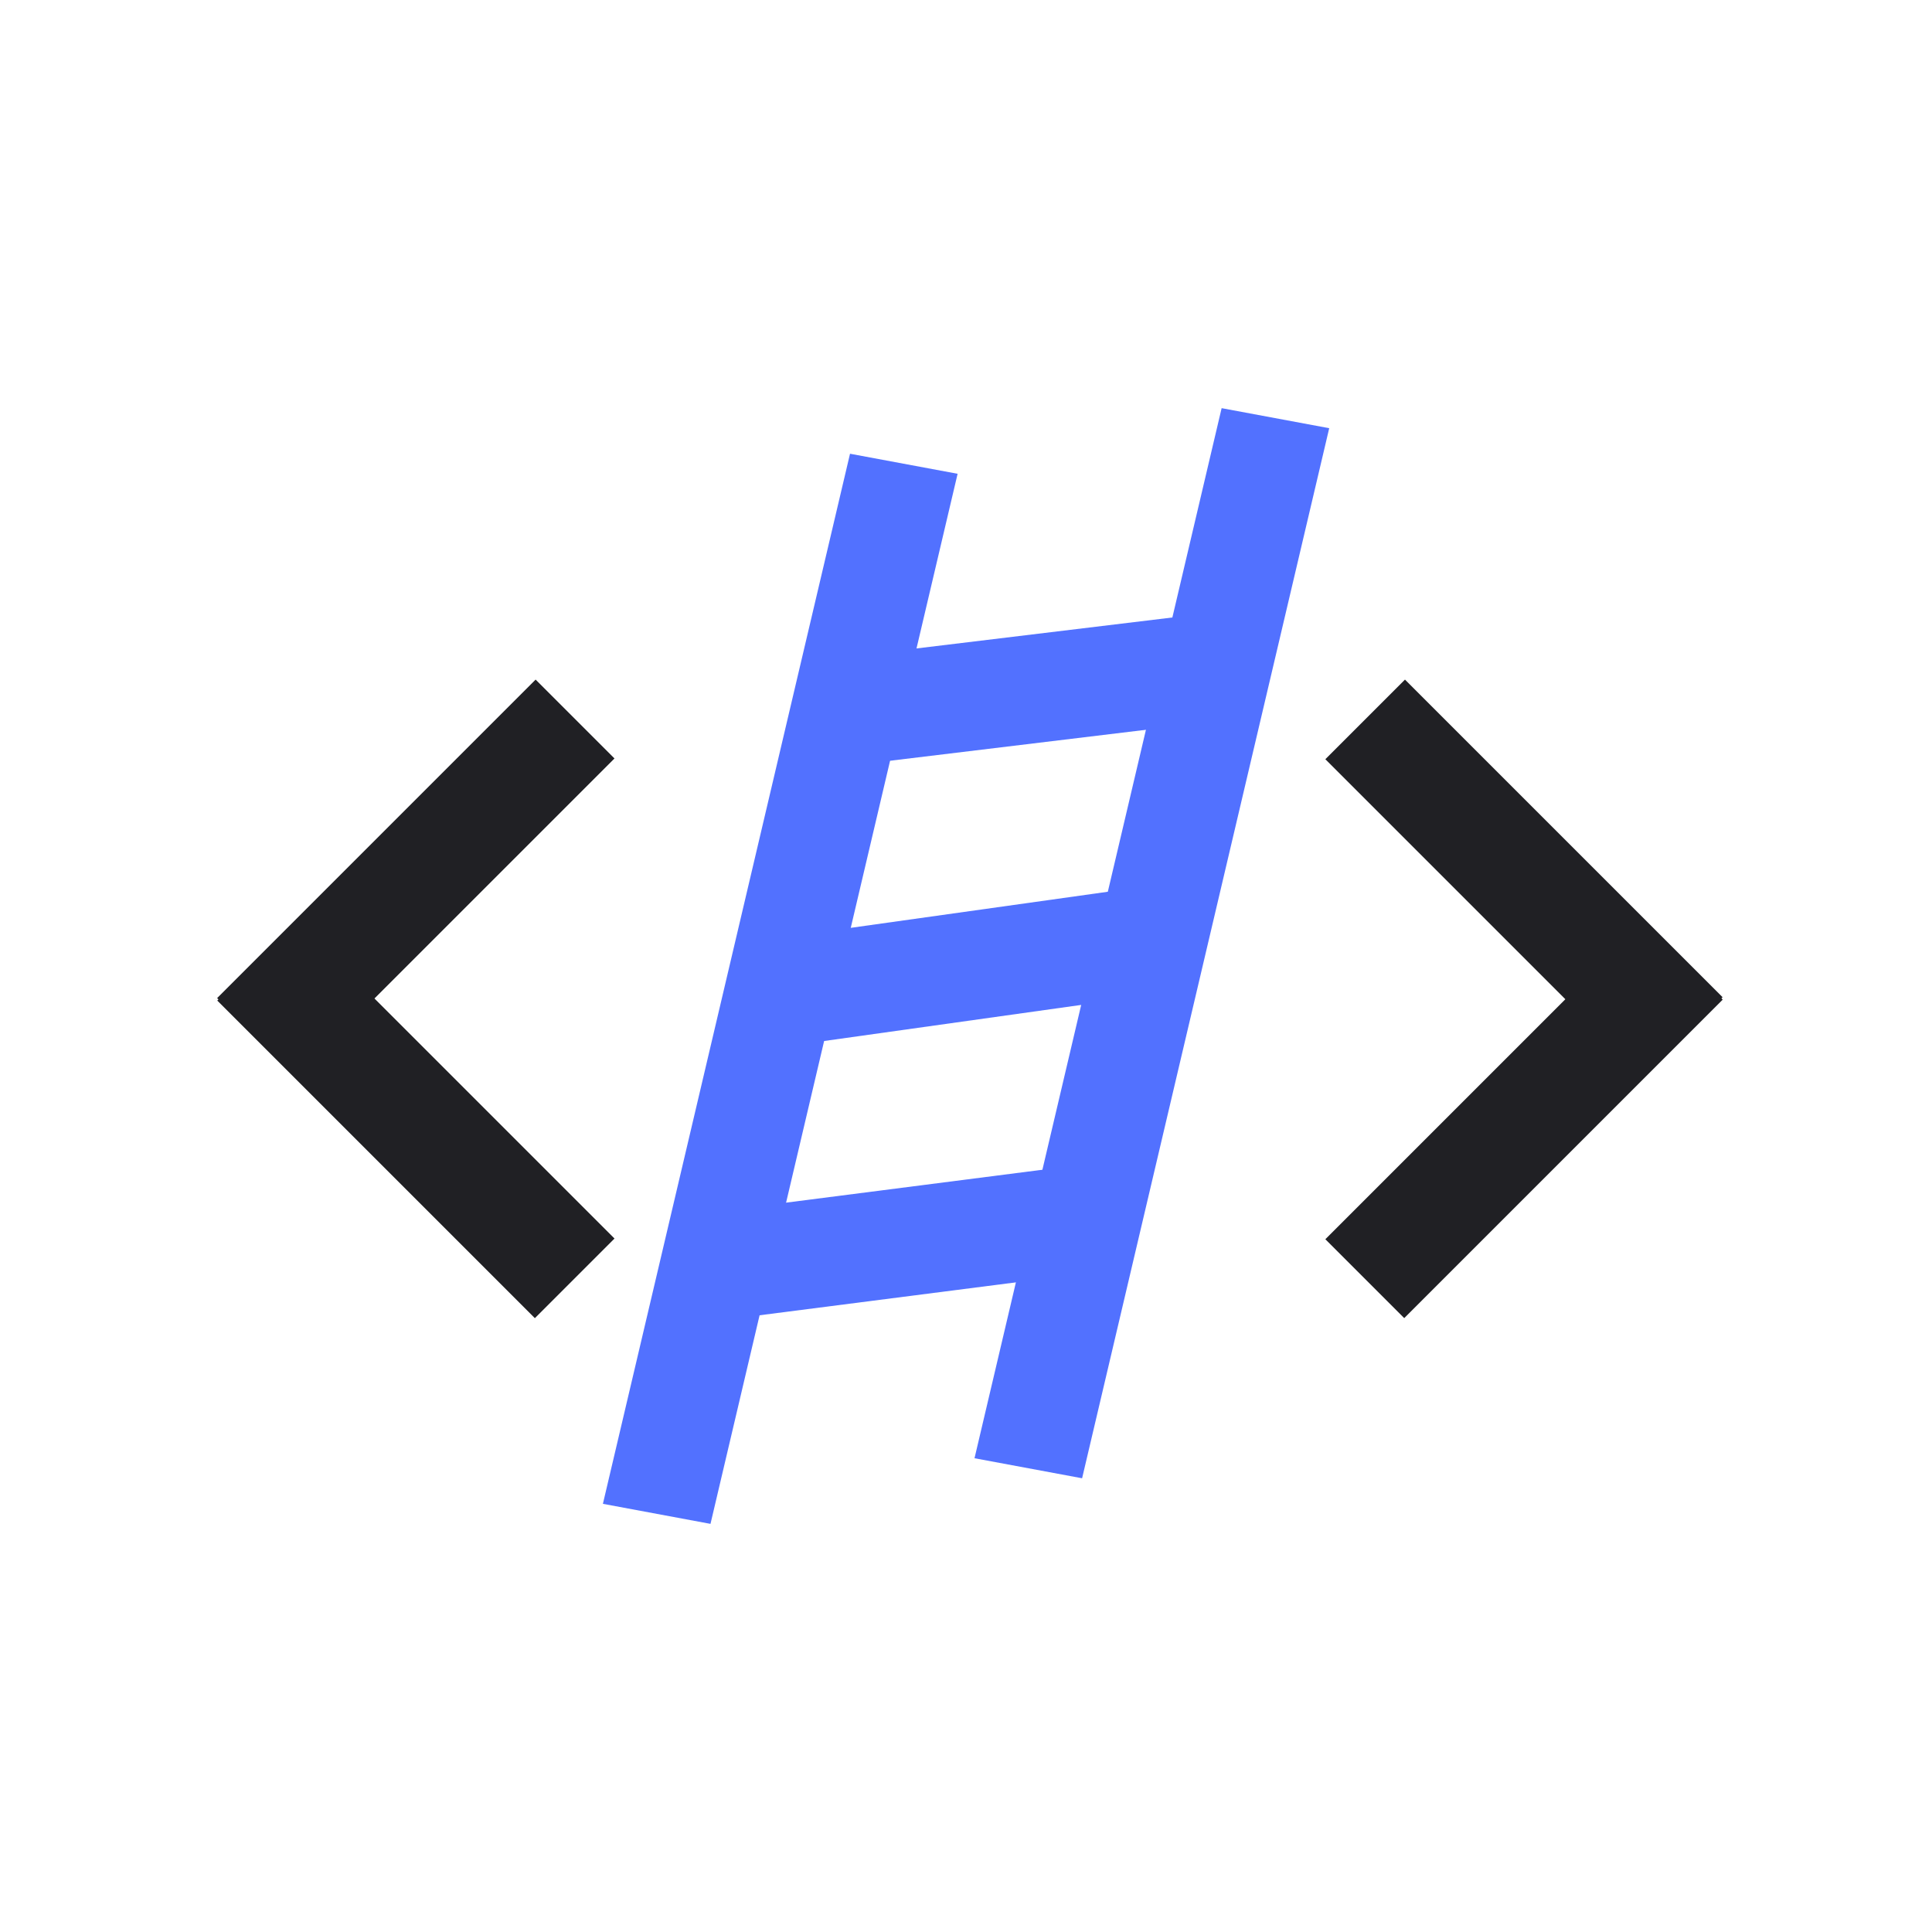 <svg xmlns="http://www.w3.org/2000/svg" xmlns:xlink="http://www.w3.org/1999/xlink" width="500" zoomAndPan="magnify" viewBox="0 0 375 375" height="500" preserveAspectRatio="xMidYMid meet" version="1.0"><defs><clipPath id="af16ed0d37"><path d="M 117 88 L 186 88 L 186 296 L 117 296 Z M 117 88 " clip-rule="nonzero"/></clipPath><clipPath id="b19ea7fe05"><path d="M 155.332 86.27 L 185.871 91.961 L 147.555 297.633 L 117.016 291.941 Z M 155.332 86.27 " clip-rule="nonzero"/></clipPath><clipPath id="54909797d3"><path d="M 164.988 88.07 L 185.871 91.961 L 137.906 295.781 L 117.023 291.891 Z M 164.988 88.07 " clip-rule="nonzero"/></clipPath><clipPath id="f6ad2ac246"><path d="M 189 79 L 258 79 L 258 287 L 189 287 Z M 189 79 " clip-rule="nonzero"/></clipPath><clipPath id="dc52c22e1f"><path d="M 227.457 77.422 L 258 83.113 L 219.684 288.781 L 189.145 283.094 Z M 227.457 77.422 " clip-rule="nonzero"/></clipPath><clipPath id="64996cfa88"><path d="M 237.117 79.223 L 258 83.113 L 210.035 286.93 L 189.152 283.043 Z M 237.117 79.223 " clip-rule="nonzero"/></clipPath><clipPath id="1ce73b6fea"><path d="M 151 172 L 227 172 L 227 203 L 151 203 Z M 151 172 " clip-rule="nonzero"/></clipPath><clipPath id="a820c643d1"><path d="M 218.371 162.797 L 226.938 192.656 L 159.867 211.902 L 151.301 182.043 Z M 218.371 162.797 " clip-rule="nonzero"/></clipPath><clipPath id="94c9578be0"><path d="M 221.078 172.238 L 226.938 192.656 L 157.211 202.445 L 151.352 182.027 Z M 221.078 172.238 " clip-rule="nonzero"/></clipPath><clipPath id="b5606720ca"><path d="M 162 119 L 237 119 L 237 149 L 162 149 Z M 162 119 " clip-rule="nonzero"/></clipPath><clipPath id="c75852719d"><path d="M 228.82 109.902 L 236.883 139.902 L 170.555 157.734 L 162.488 127.734 Z M 228.82 109.902 " clip-rule="nonzero"/></clipPath><clipPath id="9b770a0268"><path d="M 231.371 119.391 L 236.883 139.902 L 168.062 148.23 L 162.547 127.719 Z M 231.371 119.391 " clip-rule="nonzero"/></clipPath><clipPath id="60bd6a2056"><path d="M 139 226 L 214 226 L 214 256 L 139 256 Z M 139 226 " clip-rule="nonzero"/></clipPath><clipPath id="e4a5f80a91"><path d="M 205.203 216.871 L 213.484 246.812 L 147.289 265.125 L 139.004 235.184 Z M 205.203 216.871 " clip-rule="nonzero"/></clipPath><clipPath id="03dfe58d0c"><path d="M 207.824 226.34 L 213.484 246.812 L 144.727 255.641 L 139.062 235.168 Z M 207.824 226.34 " clip-rule="nonzero"/></clipPath><clipPath id="203fd4f23c"><path d="M 257 178 L 335 178 L 335 256 L 257 256 Z M 257 178 " clip-rule="nonzero"/></clipPath><clipPath id="7fe7aa1a20"><path d="M 272.559 255.844 L 257.25 240.535 L 319.066 178.719 L 334.375 194.027 Z M 272.559 255.844 " clip-rule="nonzero"/></clipPath><clipPath id="1f4a12c719"><path d="M 257 131 L 335 131 L 335 210 L 257 210 Z M 257 131 " clip-rule="nonzero"/></clipPath><clipPath id="c3f1877d24"><path d="M 257.25 147.363 L 272.703 131.91 L 334.371 193.574 L 318.914 209.031 Z M 257.25 147.363 " clip-rule="nonzero"/></clipPath><clipPath id="9ec3a4ec5a"><path d="M 42 131 L 120 131 L 120 210 L 42 210 Z M 42 131 " clip-rule="nonzero"/></clipPath><clipPath id="0c6bc880b6"><path d="M 103.961 131.91 L 119.27 147.219 L 57.453 209.035 L 42.145 193.727 Z M 103.961 131.91 " clip-rule="nonzero"/></clipPath><clipPath id="522139651e"><path d="M 42 178 L 120 178 L 120 256 L 42 256 Z M 42 178 " clip-rule="nonzero"/></clipPath><clipPath id="2f4034a97d"><path d="M 119.273 240.398 L 103.816 255.855 L 42.148 194.188 L 57.605 178.73 Z M 119.273 240.398 " clip-rule="nonzero"/></clipPath></defs><g clip-path="url(#af16ed0d37)"><g clip-path="url(#b19ea7fe05)"><g clip-path="url(#54909797d3)"><path fill="#5271ff" d="M 155.332 86.27 L 185.871 91.961 L 147.555 297.633 L 117.016 291.941 Z M 155.332 86.27 " fill-opacity="1" fill-rule="nonzero"/></g></g></g><g clip-path="url(#f6ad2ac246)"><g clip-path="url(#dc52c22e1f)"><g clip-path="url(#64996cfa88)"><path fill="#5271ff" d="M 227.457 77.422 L 258 83.113 L 219.684 288.781 L 189.145 283.094 Z M 227.457 77.422 " fill-opacity="1" fill-rule="nonzero"/></g></g></g><g clip-path="url(#1ce73b6fea)"><g clip-path="url(#a820c643d1)"><g clip-path="url(#94c9578be0)"><path fill="#5271ff" d="M 218.371 162.797 L 226.938 192.656 L 159.867 211.902 L 151.301 182.043 Z M 218.371 162.797 " fill-opacity="1" fill-rule="nonzero"/></g></g></g><g clip-path="url(#b5606720ca)"><g clip-path="url(#c75852719d)"><g clip-path="url(#9b770a0268)"><path fill="#5271ff" d="M 228.82 109.902 L 236.883 139.902 L 170.555 157.734 L 162.488 127.734 Z M 228.82 109.902 " fill-opacity="1" fill-rule="nonzero"/></g></g></g><g clip-path="url(#60bd6a2056)"><g clip-path="url(#e4a5f80a91)"><g clip-path="url(#03dfe58d0c)"><path fill="#5271ff" d="M 205.203 216.871 L 213.484 246.812 L 147.289 265.125 L 139.004 235.184 Z M 205.203 216.871 " fill-opacity="1" fill-rule="nonzero"/></g></g></g><g clip-path="url(#203fd4f23c)"><g clip-path="url(#7fe7aa1a20)"><path fill="#202024" d="M 272.559 255.844 L 257.25 240.535 L 319.078 178.707 L 334.387 194.016 Z M 272.559 255.844 " fill-opacity="1" fill-rule="nonzero"/></g></g><g clip-path="url(#1f4a12c719)"><g clip-path="url(#c3f1877d24)"><path fill="#202024" d="M 257.25 147.363 L 272.703 131.91 L 334.352 193.555 L 318.895 209.012 Z M 257.25 147.363 " fill-opacity="1" fill-rule="nonzero"/></g></g><g clip-path="url(#9ec3a4ec5a)"><g clip-path="url(#0c6bc880b6)"><path fill="#202024" d="M 103.961 131.91 L 119.27 147.219 L 57.441 209.043 L 42.133 193.738 Z M 103.961 131.91 " fill-opacity="1" fill-rule="nonzero"/></g></g><g clip-path="url(#522139651e)"><g clip-path="url(#2f4034a97d)"><path fill="#202024" d="M 119.273 240.398 L 103.816 255.855 L 42.172 194.211 L 57.629 178.754 Z M 119.273 240.398 " fill-opacity="1" fill-rule="nonzero"/></g></g></svg>